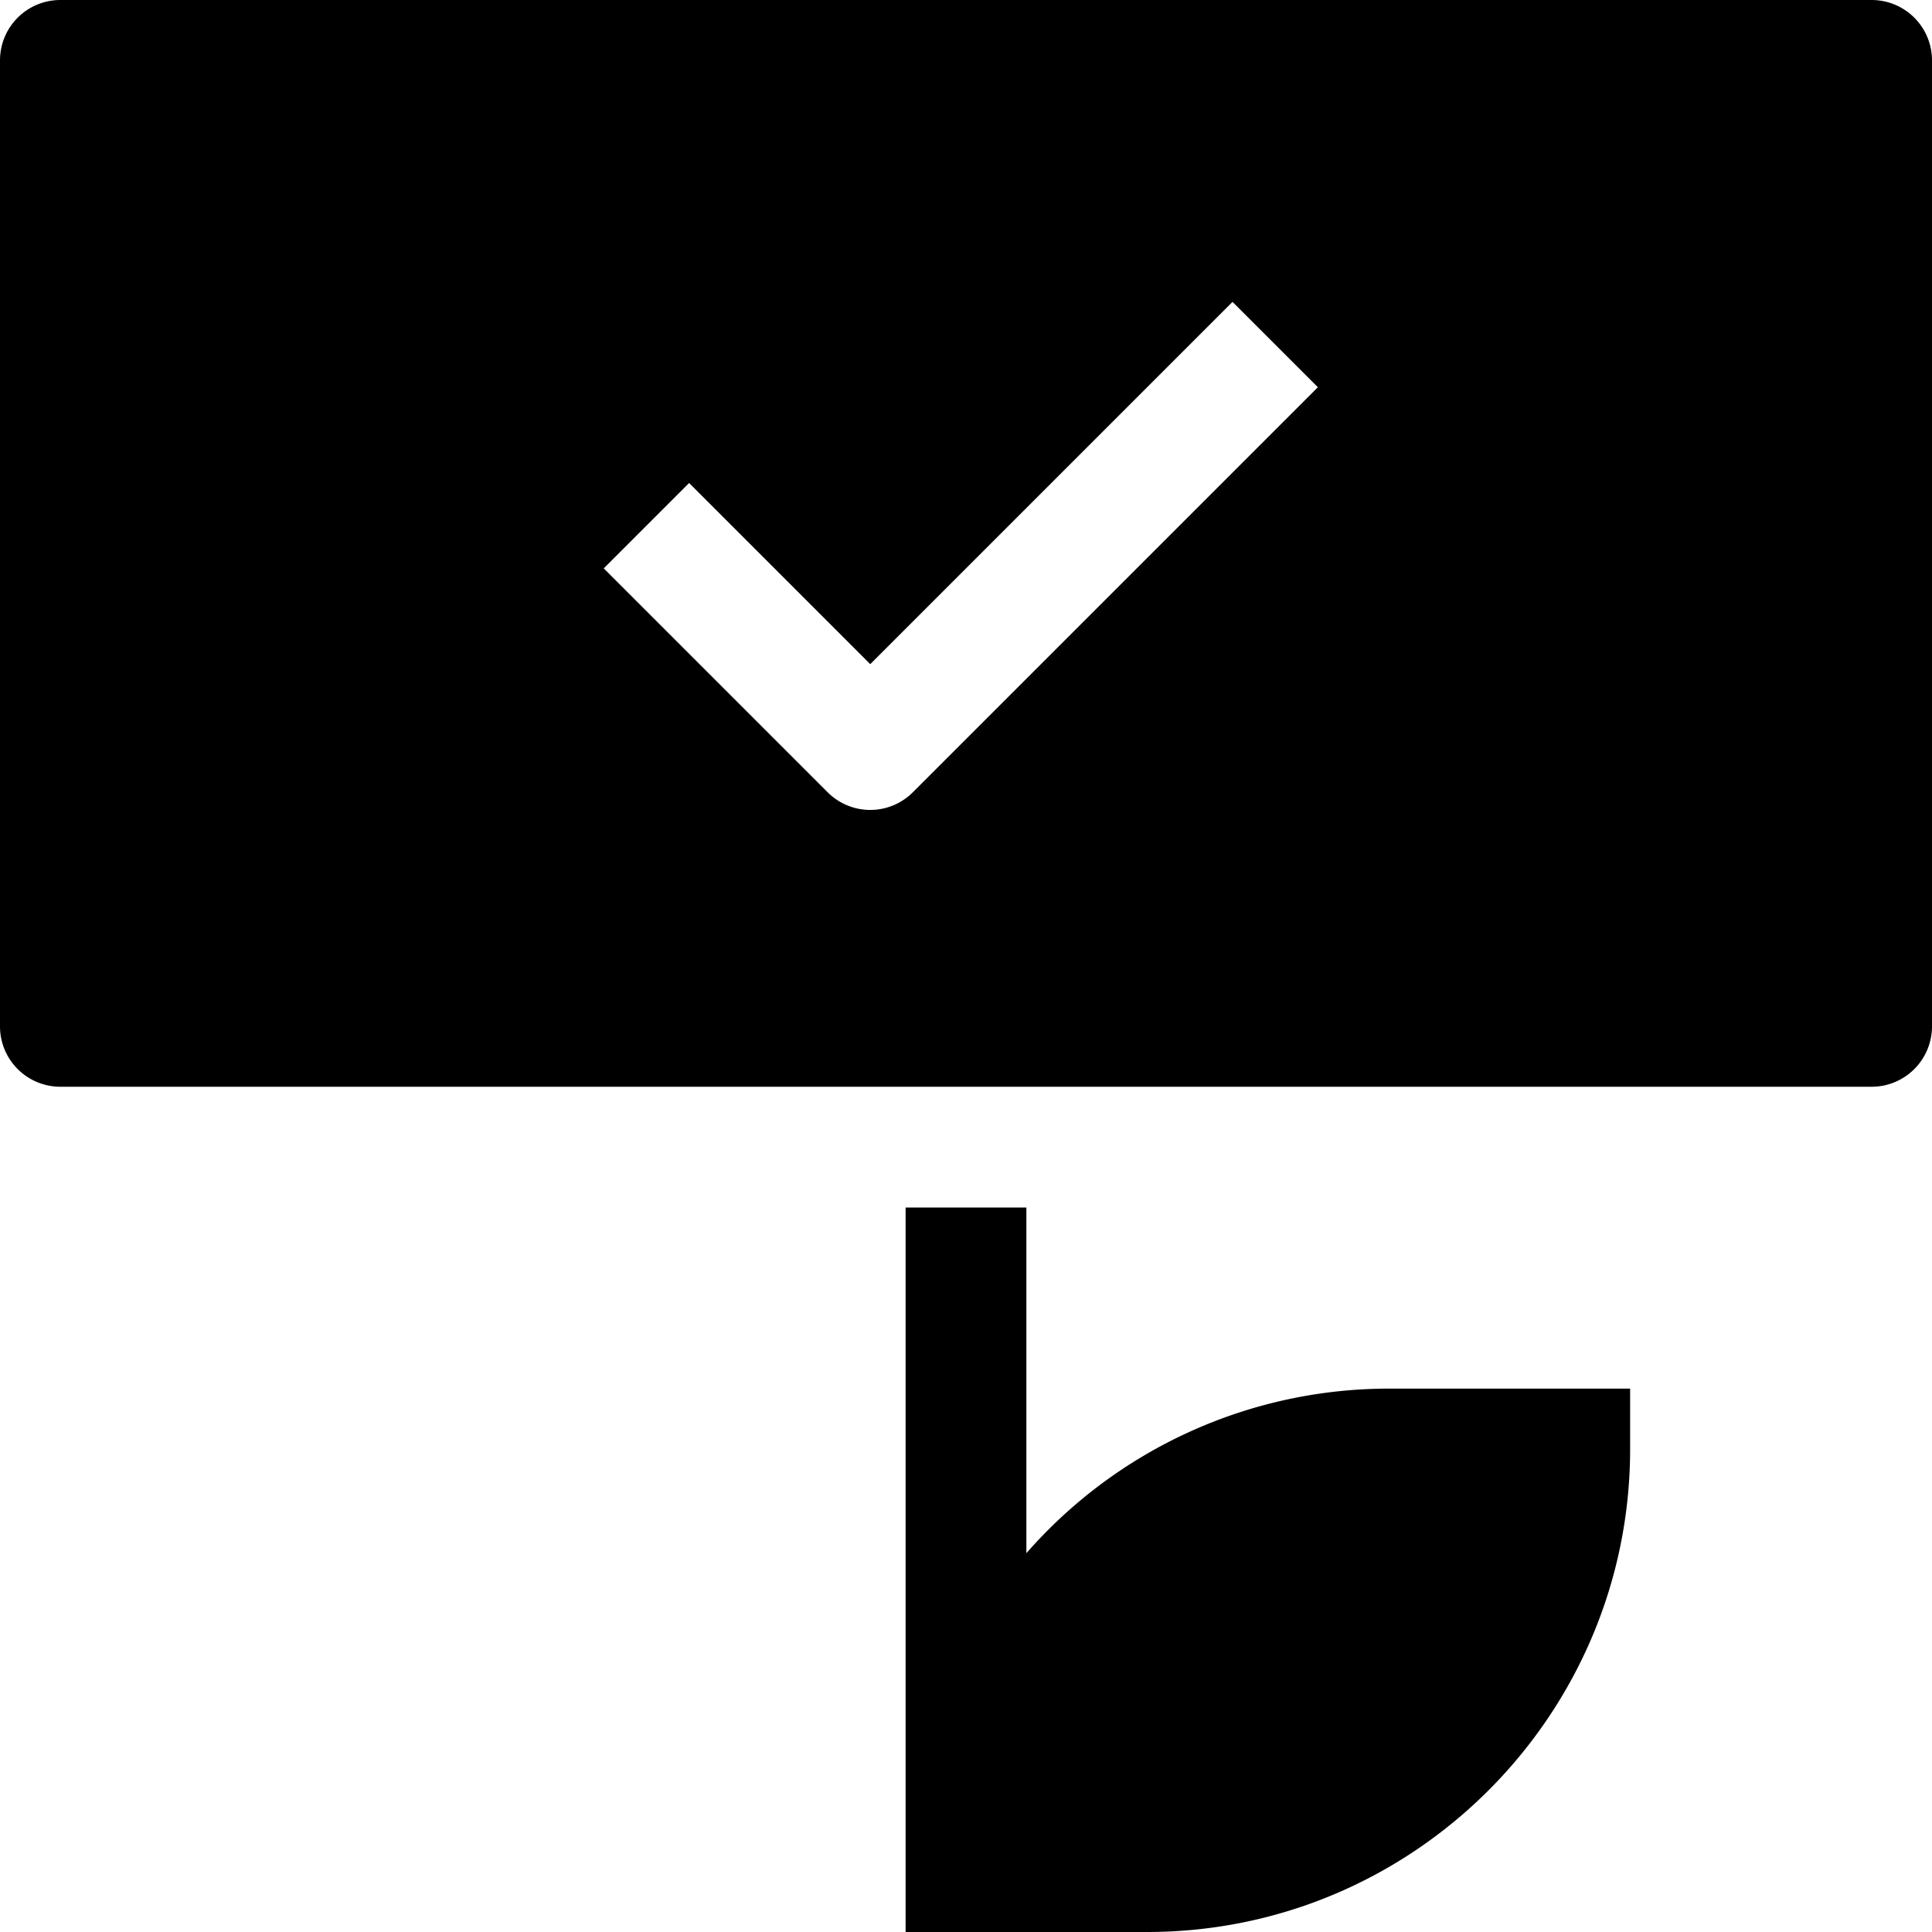 <svg width="inherit" height="inherit"  viewBox="0 0 32 32" fill="inherit" xmlns="http://www.w3.org/2000/svg">
    <path fill-rule="evenodd" clip-rule="evenodd"
        d="M1 0h30a1 1 0 0 1 1 1v16a1 1 0 0 1-1 1H1a1 1 0 0 1-1-1V1a1 1 0 0 1 1-1Zm12.707 13.121a.997.997 0 0 0 1.414 0l6.707-6.707L20.414 5l-6 6-3-3L10 9.414l3.707 3.707Z" />
    <path d="M23 23a7.976 7.976 0 0 0-6 2.726V20h-2v12h4c4.411 0 8-3.589 8-8v-1h-4Z" />
</svg>
